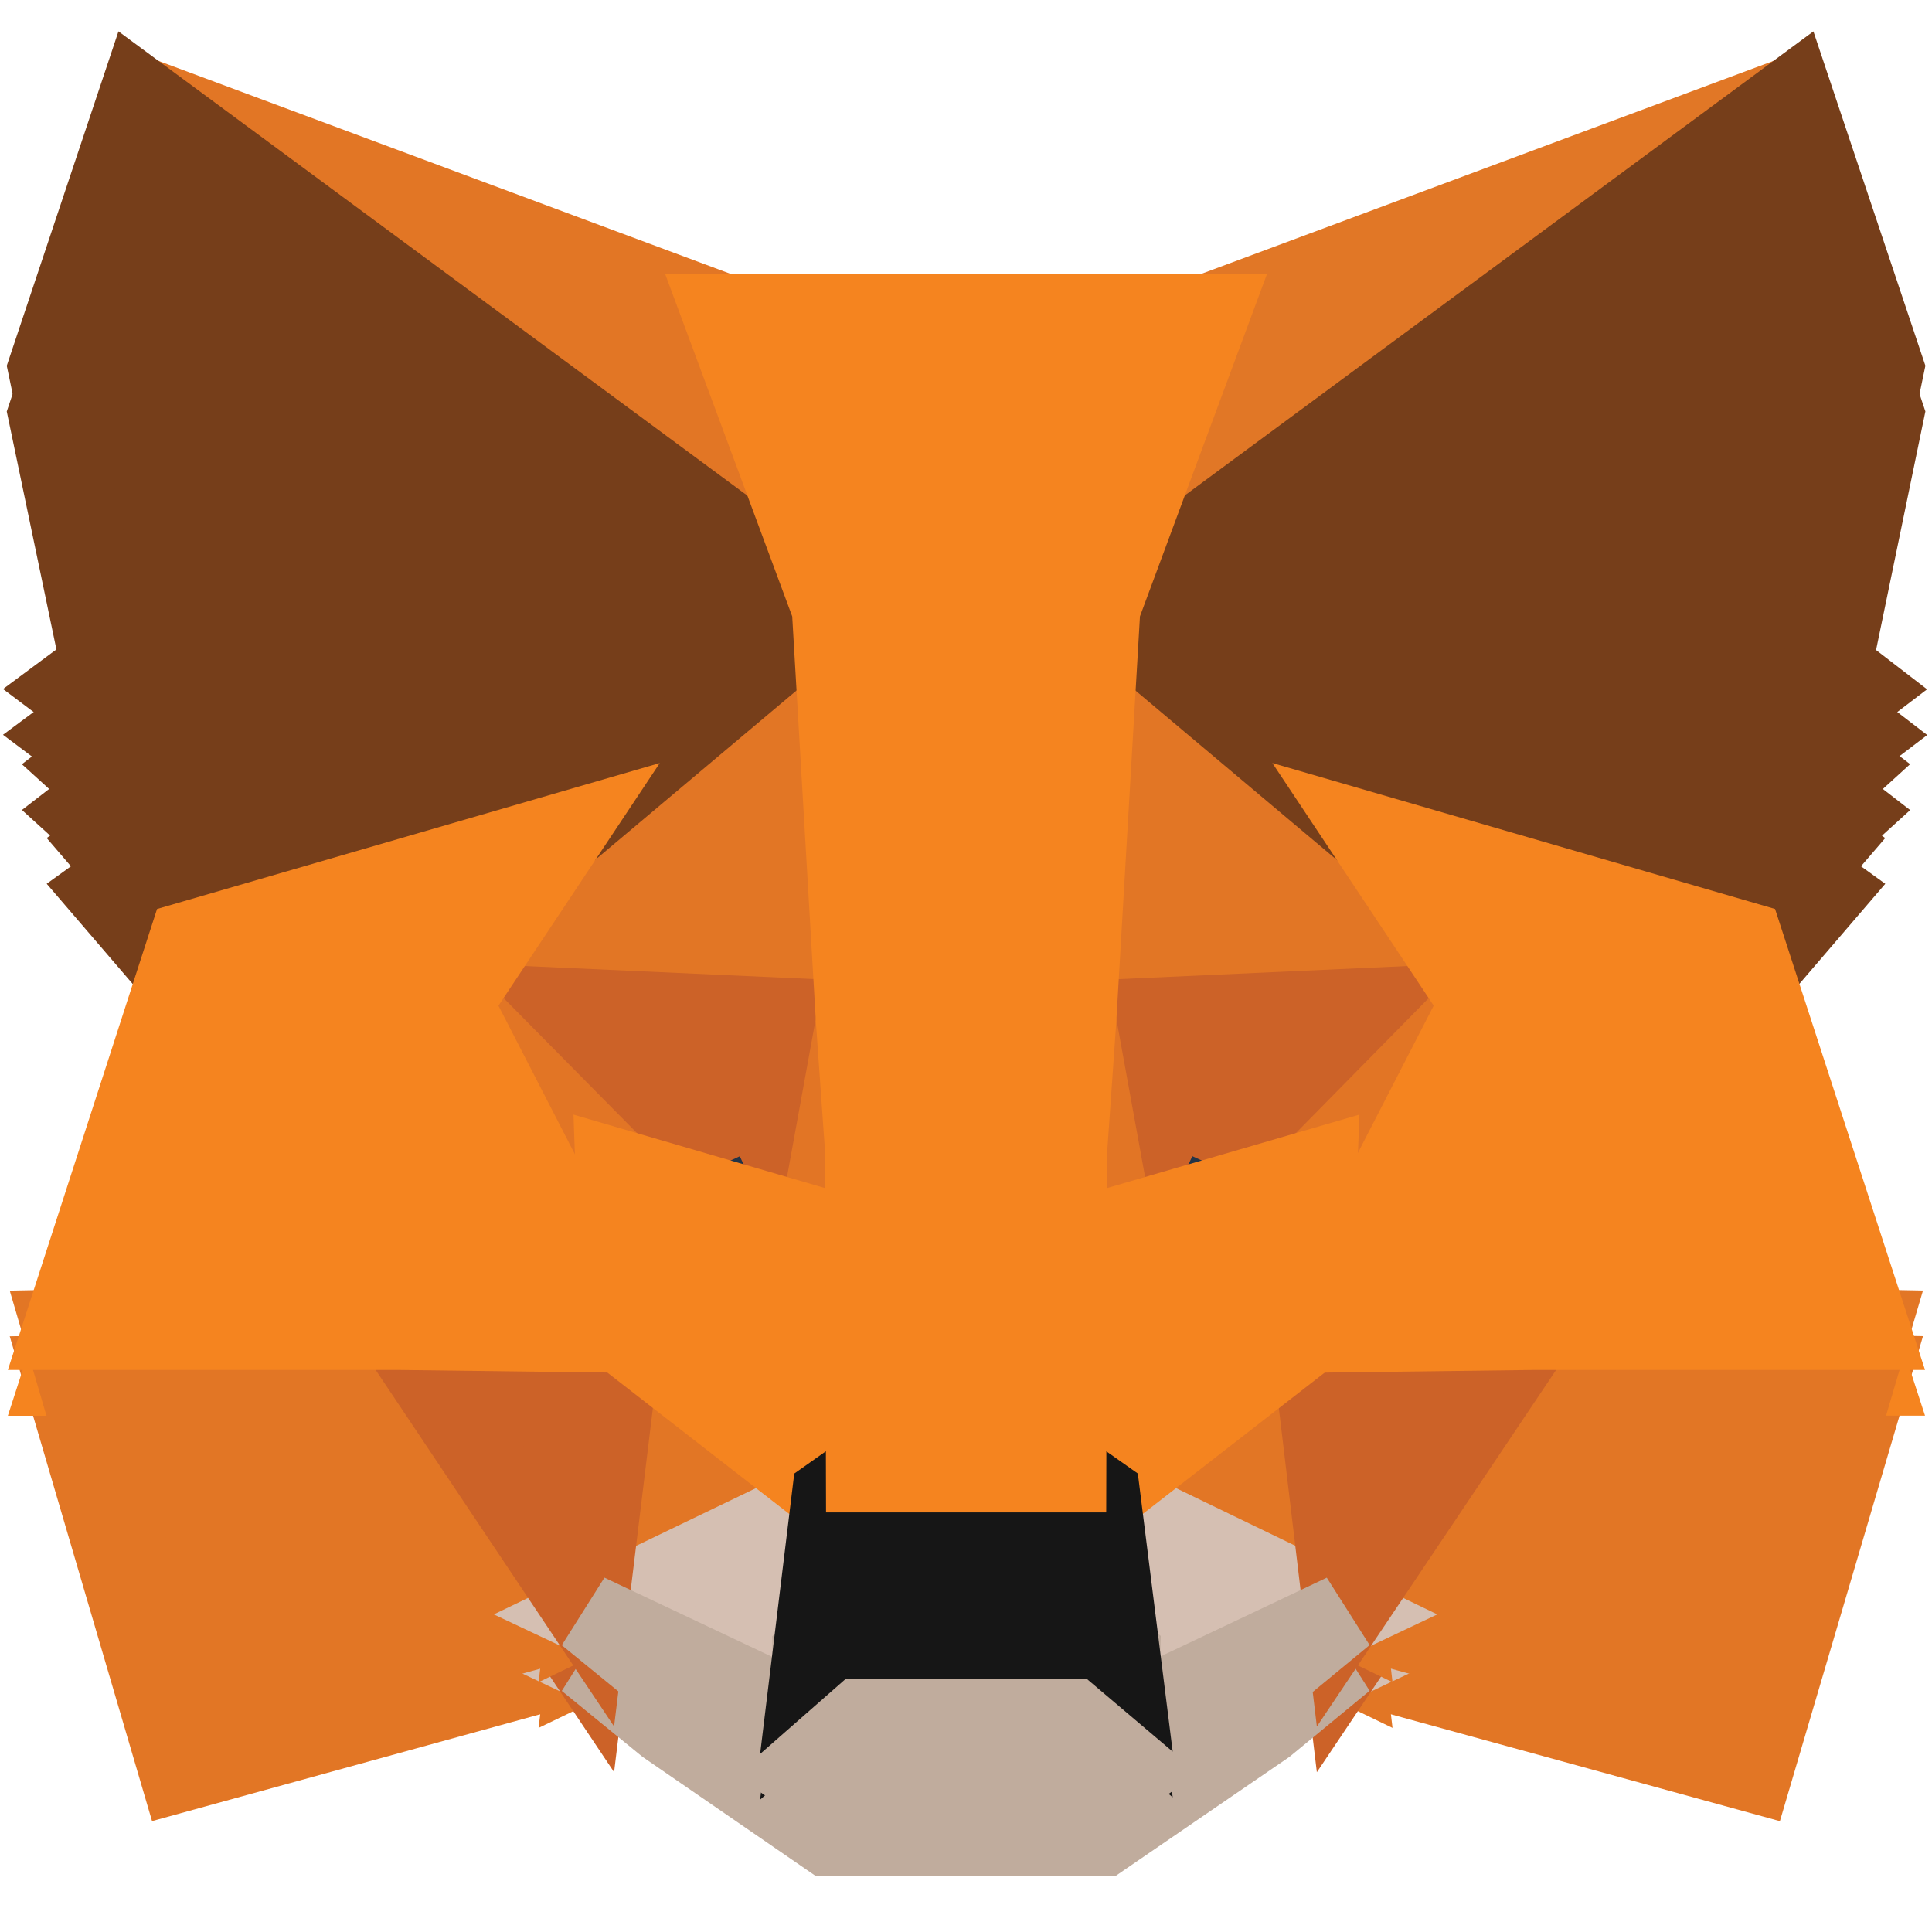 <svg xmlns="http://www.w3.org/2000/svg" width="24" height="24" fill="none"><g clip-path="url(#a)"><path fill="#E17726" stroke="#E17726" d="M22.272 1.768 13.365 8.34l1.656-3.873z"/><path fill="#E27625" stroke="#E27625" d="m1.727 1.768 8.828 6.634-1.577-3.935zm17.338 15.239-2.37 3.61 5.075 1.394 1.453-4.925zm-18.28.08L2.23 22.01l5.065-1.394-2.36-3.61z"/><path fill="#E27625" stroke="#E27625" d="m7.024 10.908-1.41 2.121 5.022.228-.168-5.389zm9.953 0-3.498-3.102-.113 5.451 5.02-.228zm-9.681 9.71 3.039-1.464-2.617-2.032zm6.369-1.463 3.03 1.463-.413-3.497z"/><path fill="#D5BFB2" stroke="#D5BFB2" d="m16.696 20.618-3.03-1.464.245 1.963-.026.833zm-9.4 0 2.819 1.332-.018-.832.238-1.964z"/><path fill="#233447" stroke="#233447" d="m10.168 15.824-2.52-.736 1.78-.815zm3.665 0 .74-1.55 1.788.814z"/><path fill="#CC6228" stroke="#CC6228" d="m7.295 20.617.44-3.61-2.802.08zm8.969-3.61.431 3.61 2.37-3.53zm2.123-3.978-5.022.228.467 2.567.74-1.55 1.788.814zm-10.738 2.06 1.78-.816.74 1.551.466-2.568-5.021-.228z"/><path fill="#E27525" stroke="#E27525" d="M5.614 13.029 7.72 17.12l-.071-2.033zm10.748 2.059-.08 2.033 2.106-4.092zm-5.726-1.831-.467 2.568.59 3.031.132-3.996zm2.729 0-.246 1.595.123 4.004.59-3.032z"/><path fill="#F5841F" stroke="#F5841F" d="m13.832 15.825-.59 3.031.423.299 2.617-2.034.079-2.033zm-6.184-.737.071 2.033 2.616 2.034.423-.299-.59-3.031z"/><path fill="#C0AC9D" stroke="#C0AC9D" d="m13.885 21.95.027-.832-.229-.194h-3.366l-.22.194.018.832-2.82-1.332.987.806 2 1.376h3.427l2.009-1.376.978-.806z"/><path fill="#161616" stroke="#161616" d="m13.666 19.154-.423-.298h-2.484l-.423.298-.239 1.963.22-.193h3.367l.228.193z"/><path fill="#763E1A" stroke="#763E1A" d="m22.651 8.77.75-3.628-1.129-3.374-8.607 6.354 3.313 2.786 4.678 1.358 1.03-1.2-.449-.324.714-.648-.546-.422.713-.543zM.601 5.142l.757 3.628-.485.36.722.542-.545.421.714.649-.45.324 1.03 1.2 4.679-1.358 3.312-2.787-8.607-6.353z"/><path fill="#F5841F" stroke="#F5841F" d="m21.657 12.267-4.678-1.359 1.41 2.121-2.107 4.092 2.784-.035h4.159zM7.023 10.908l-4.678 1.359-1.56 4.82h4.15l2.784.034-2.106-4.092zm6.343 2.35.3-5.136 1.356-3.654H8.98l1.356 3.654.3 5.135.114 1.612.01 3.988h2.483l.01-3.988z"/><path fill="#E17726" stroke="#E17726" d="m22.272 1.2-8.906 6.573 1.656-3.874z"/><path fill="#E27625" stroke="#E27625" d="m1.727 1.2 8.827 6.634-1.577-3.935zm17.338 15.24-2.37 3.61 5.075 1.393 1.453-4.924zm-18.28.08 1.445 4.923 5.065-1.393-2.36-3.61z"/><path fill="#E27625" stroke="#E27625" d="m7.024 10.34-1.41 2.12 5.022.229-.168-5.39zm9.953 0-3.498-3.102-.113 5.45 5.02-.228zm-9.681 9.71 3.039-1.464-2.617-2.033zm6.369-1.464 3.03 1.464-.413-3.497z"/><path fill="#D5BFB2" stroke="#D5BFB2" d="m16.696 20.05-3.03-1.465.245 1.964-.026.832zm-9.4 0 2.819 1.331-.018-.832.238-1.963z"/><path fill="#233447" stroke="#233447" d="m10.168 15.256-2.52-.737 1.78-.814zm3.665 0 .74-1.551 1.788.814z"/><path fill="#CC6228" stroke="#CC6228" d="m7.295 20.049.44-3.61-2.802.078zm8.969-3.61.431 3.61 2.37-3.532zm2.123-3.979-5.022.228.467 2.568.74-1.552 1.788.815zM7.649 14.52l1.78-.816.74 1.551.466-2.568-5.021-.227z"/><path fill="#E27525" stroke="#E27525" d="m5.614 12.46 2.106 4.092-.071-2.032zm10.748 2.06-.08 2.033 2.106-4.092zm-5.726-1.832-.467 2.568.59 3.032.132-3.996zm2.729 0-.246 1.595.123 4.005.59-3.032z"/><path fill="#F5841F" stroke="#F5841F" d="m13.832 15.256-.59 3.032.423.298 2.617-2.033.079-2.033zm-6.184-.736.071 2.033 2.616 2.033.423-.298-.59-3.032z"/><path fill="#C0AC9D" stroke="#C0AC9D" d="m13.885 21.382.027-.833-.229-.193h-3.366l-.22.193.018.833-2.82-1.332.987.806 2 1.376h3.427l2.009-1.376.978-.806z"/><path fill="#161616" stroke="#161616" d="m13.666 18.586-.423-.298h-2.484l-.423.298-.239 1.963.22-.193h3.367l.228.193z"/><path fill="#763E1A" stroke="#763E1A" d="m22.651 8.202.75-3.628-1.13-3.374-8.607 6.354 3.312 2.786 4.678 1.358 1.031-1.2-.449-.324.714-.649-.546-.42.713-.544zM.601 4.574l.757 3.628-.485.36.722.543-.545.42.714.649-.45.324 1.03 1.2 4.679-1.358 3.312-2.786L1.728 1.2z"/><path fill="#F5841F" stroke="#F5841F" d="m21.657 11.698-4.678-1.358 1.41 2.12-2.107 4.093 2.784-.035h4.159zM7.023 10.34l-4.678 1.358-1.56 4.82h4.15l2.784.035-2.106-4.092zm6.343 2.349.3-5.136 1.356-3.654H8.98l1.356 3.654.3 5.136.114 1.612.01 3.987h2.483l.01-3.987z"/></g><defs><clipPath id="a"><path fill="#fff" d="M0 0h24v24H0z"/></clipPath></defs></svg>